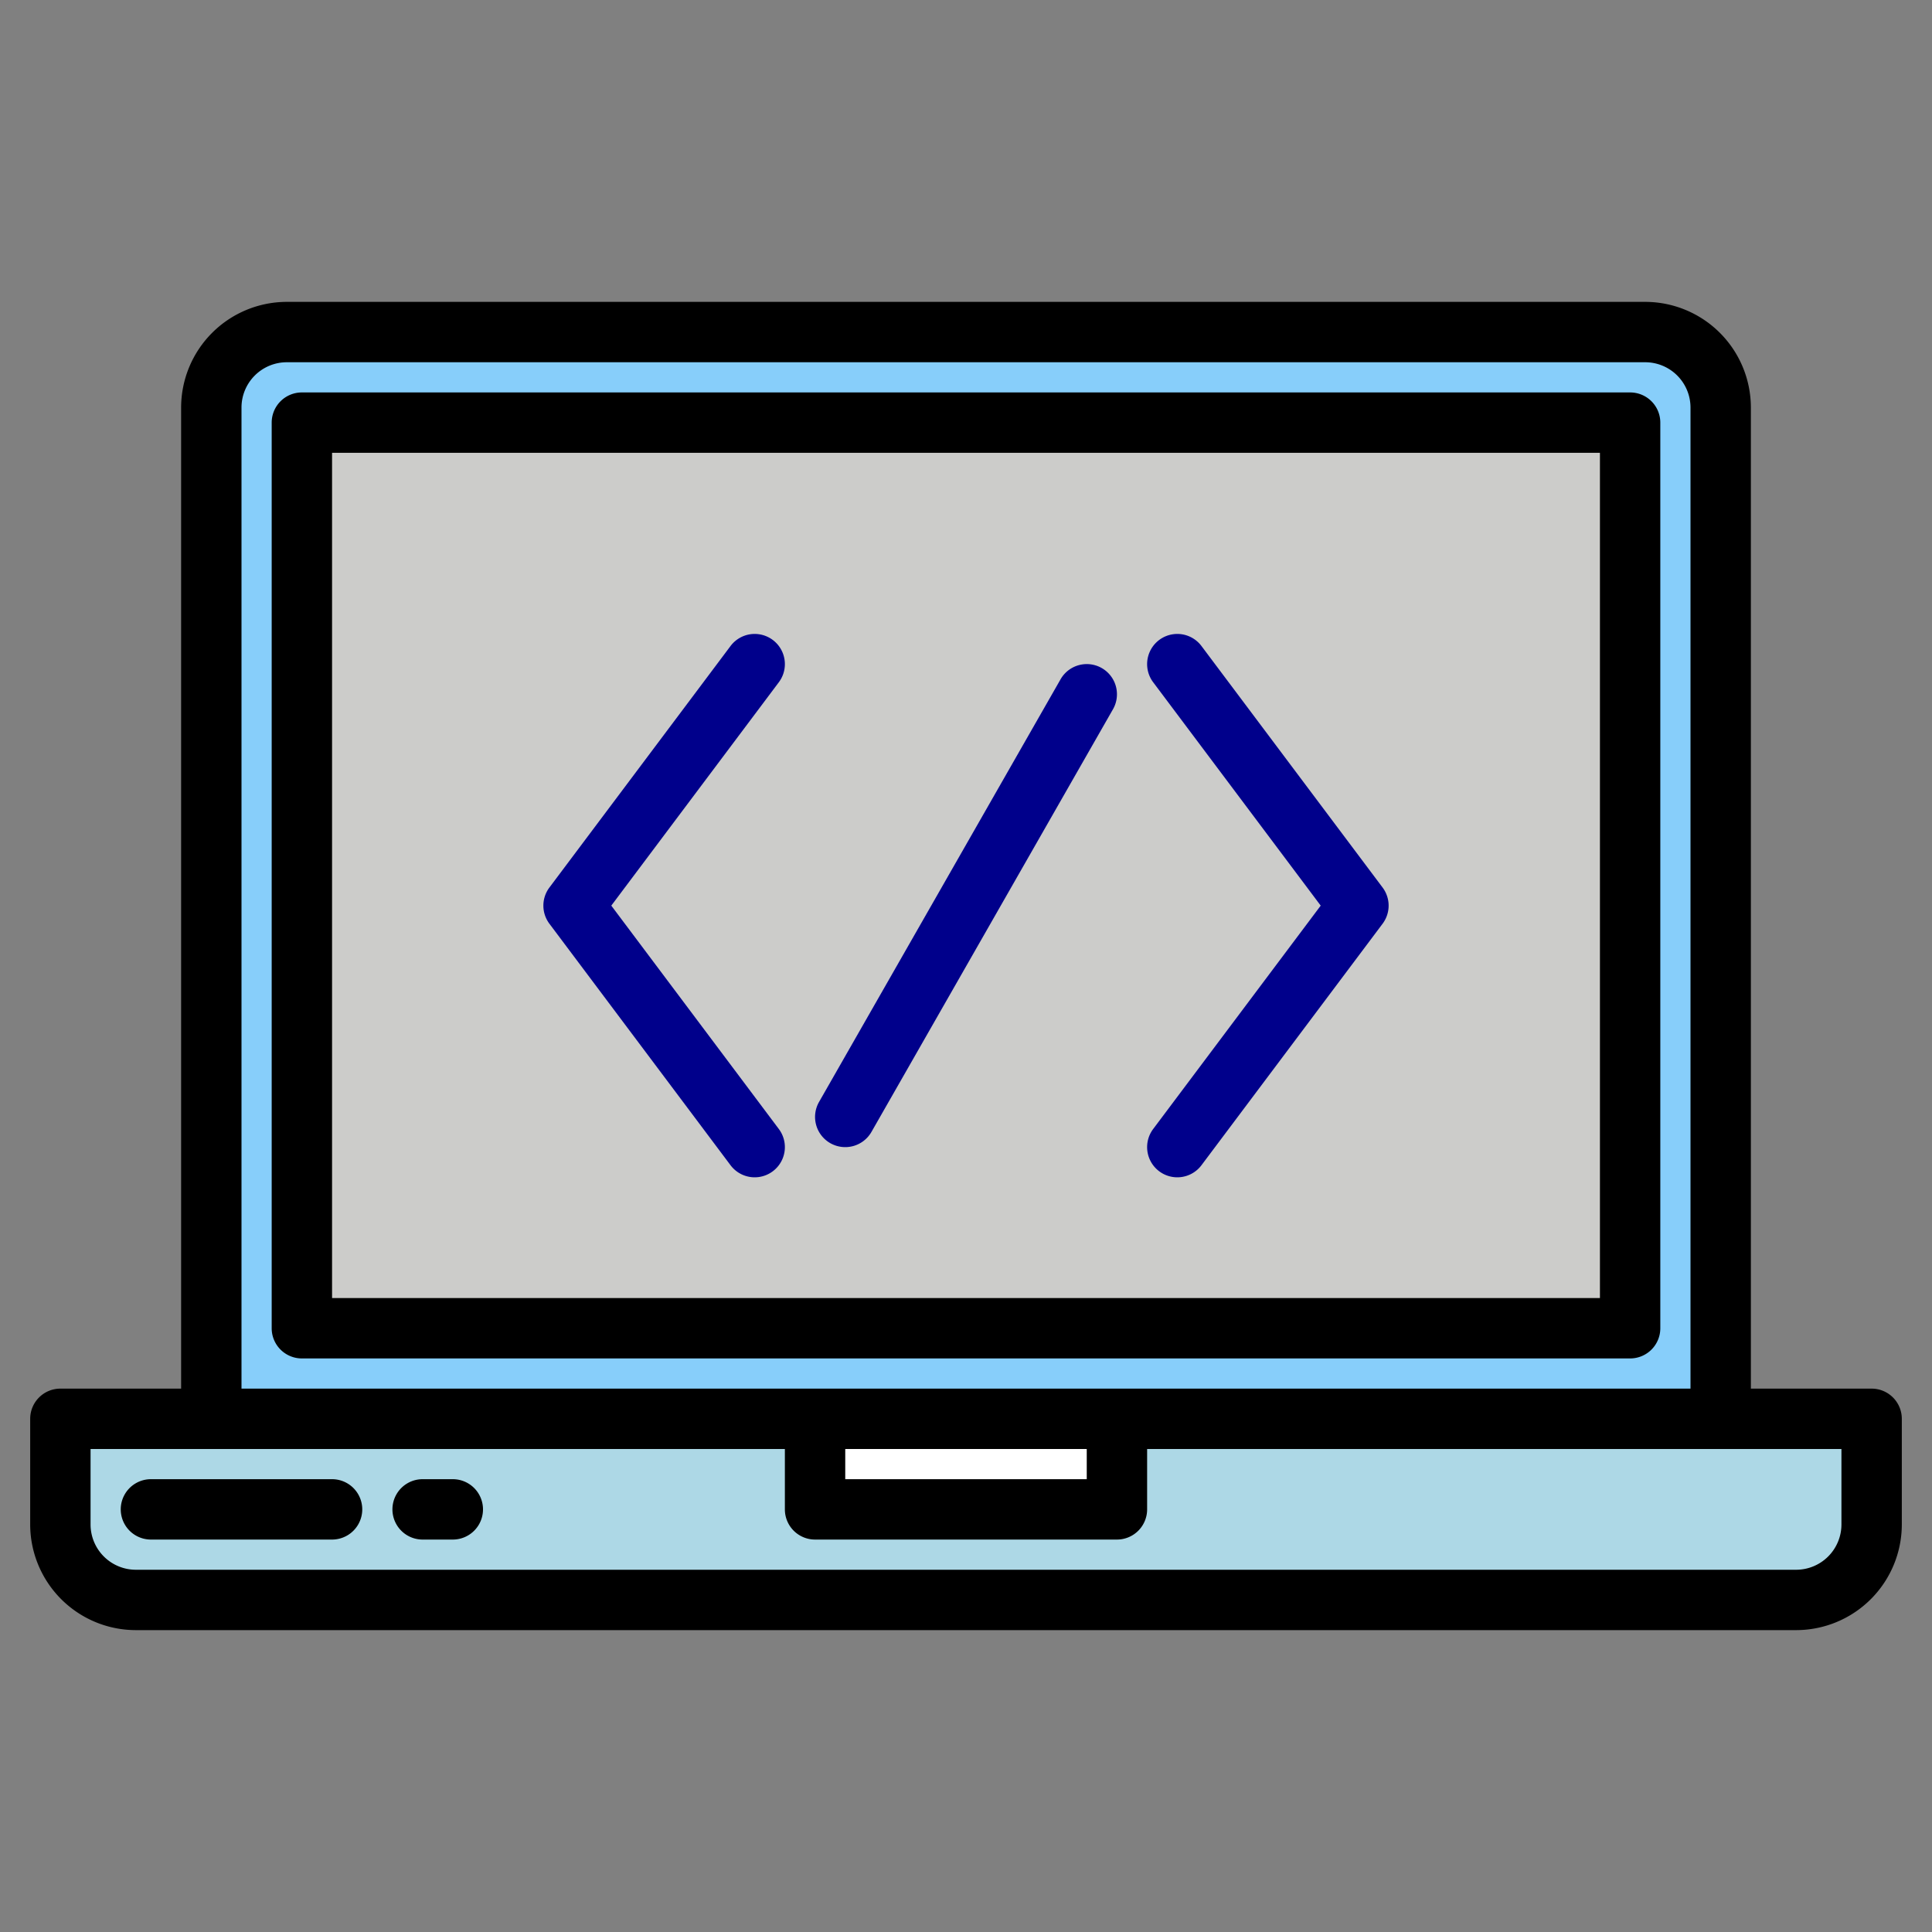 <svg height="512" viewBox="0 0 512 512" width="512" xmlns="http://www.w3.org/2000/svg"><rect x="0" y="0" width="512" height="512" fill="#808080" stroke="none"/><g><g>
  <path fill="lightblue" d="m16 376h480a0 0 0 0 1 0 0v28a20 20 0 0 1 -20 20h-440a20 20 0 0 1 -20-20v-28a0 0 0 0 1 0 0z" />
  <path d="m216 376h80v24h-80z" fill="white"/>
  <path d="m343.29 88h92.71a19.994 19.994 0 0 1 20 20v268h-400v-268a19.994 19.994 0 0 1 20-20h92.71" fill="lightskyblue"/>
  <path d="m350.66 112h81.34v240h-352v-240h81.34" fill="#ccccca"/></g><g>
  <path d="m496 368h-32v-260a28.031 28.031 0 0 0 -28-28h-360a28.031 28.031 0 0 0 -28 28v260h-32a8 8 0 0 0 -8 8v28a28.031 28.031 0 0 0 28 28h440a28.031 28.031 0 0 0 28-28v-28a8 8 0 0 0 -8-8zm-432-260a12.01 12.01 0 0 1 12-12h360a12.01 12.01 0 0 1 12 12v260h-384zm224 276v8h-64v-8zm200 20a12.01 12.01 0 0 1 -12 12h-440a12.01 12.01 0 0 1 -12-12v-20h184v16a8 8 0 0 0 8 8h80a8 8 0 0 0 8-8v-16h184z"/>
  <path d="m88 392h-48a8 8 0 0 0 0 16h48a8 8 0 0 0 0-16z"/>
  <path d="m120 392h-8a8 8 0 0 0 0 16h8a8 8 0 0 0 0-16z"/>
  <path d="m440 352v-240a8 8 0 0 0 -8-8h-352a8 8 0 0 0 -8 8v240a8 8 0 0 0 8 8h352a8 8 0 0 0 8-8zm-16-8h-336v-224h336z"/>
  <path fill="darkblue" d="m220.031 302.946a8 8 0 0 0 10.915-2.977l64-112a8 8 0 1 0 -13.892-7.938l-64 112a8 8 0 0 0 2.977 10.915z"/>
  <path fill="darkblue" d="m307.2 310.4a8 8 0 0 0 11.2-1.6l48-64a8 8 0 0 0 0-9.6l-48-64a8 8 0 0 0 -12.8 9.6l44.4 59.2-44.4 59.2a8 8 0 0 0 1.6 11.2z"/>
  <path fill="darkblue" d="m193.6 308.8a8 8 0 1 0 12.8-9.6l-44.4-59.2 44.4-59.2a8 8 0 1 0 -12.8-9.6l-48 64a8 8 0 0 0 0 9.6z"/></g></g></svg>
